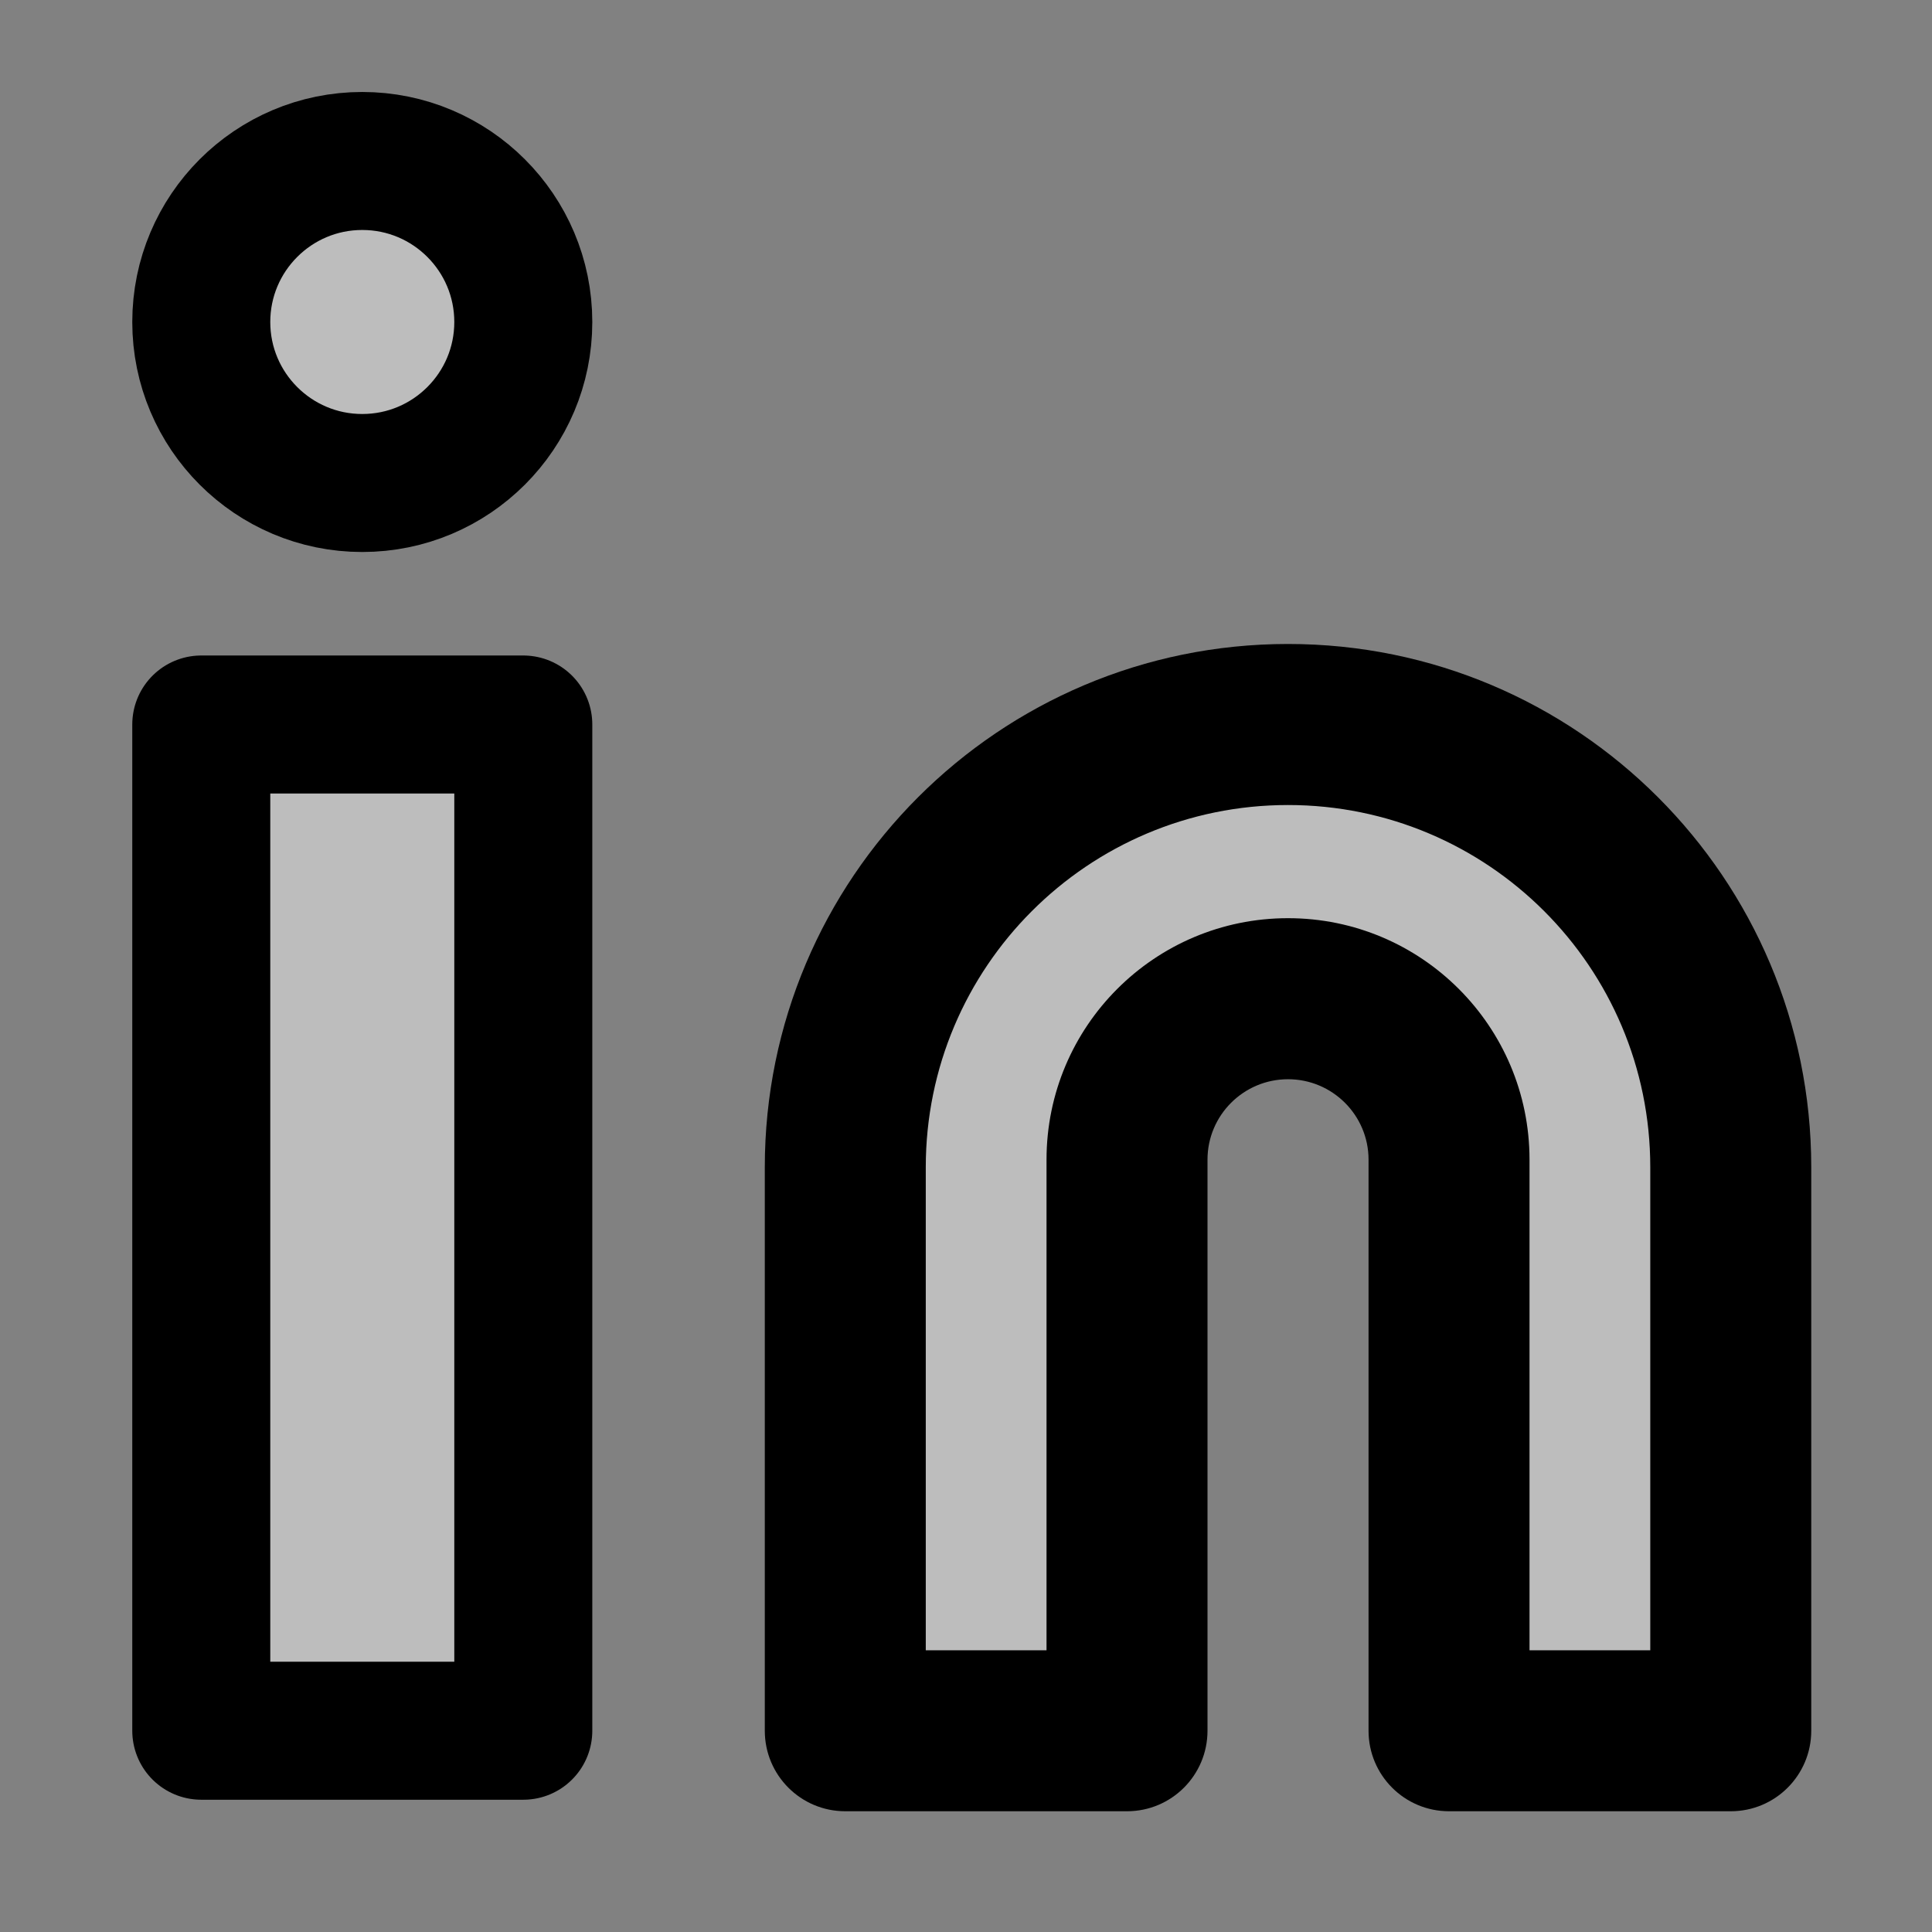 <svg width="28" height="28" viewBox="0 0 28 28" fill="none" xmlns="http://www.w3.org/2000/svg">
<rect x="0" y="0" width="28" height="28" fill="#808080" stroke="none"/>
<path d="M0 0H28V28H0V0Z" fill="white" fill-opacity="0.01"/>
<path d="M5.25 7C6.539 7 7.584 5.955 7.584 4.667C7.584 3.378 6.539 2.333 5.25 2.333C3.962 2.333 2.917 3.378 2.917 4.667C2.917 5.955 3.962 7 5.25 7Z" fill="#BDBDBD" stroke="black" stroke-width="2"/>
<path d="M2.917 10.5H7.584V25.083H2.917V10.5Z" fill="#BDBDBD" stroke="black" stroke-width="2" stroke-linejoin="round"/>
<path d="M16.333 25.083H12.25V16.917C12.25 13.373 15.123 10.5 18.667 10.5C22.21 10.5 25.083 13.373 25.083 16.917V25.083H21V16.807C21 15.519 19.955 14.474 18.667 14.474C17.378 14.474 16.333 15.519 16.333 16.807V25.083Z" fill="#BDBDBD"/>
<path d="M12.25 25.083H11.084C11.084 25.728 11.606 26.25 12.25 26.25V25.083ZM16.334 25.083V26.25C16.978 26.25 17.5 25.728 17.5 25.083H16.334ZM21 25.083H19.834C19.834 25.728 20.356 26.25 21 26.25V25.083ZM25.084 25.083V26.25C25.728 26.25 26.25 25.728 26.25 25.083H25.084ZM12.25 26.25H16.334V23.917H12.25V26.25ZM17.5 25.083V16.807H15.167V25.083H17.5ZM19.834 16.807V25.083H22.167V16.807H19.834ZM21 26.25H25.084V23.917H21V26.25ZM26.25 25.083V16.917H23.917V25.083H26.25ZM11.084 16.917V25.083H13.417V16.917H11.084ZM26.25 16.917C26.25 12.729 22.855 9.333 18.667 9.333V11.667C21.566 11.667 23.917 14.017 23.917 16.917H26.25ZM18.667 15.641C19.311 15.641 19.834 16.163 19.834 16.807H22.167C22.167 14.874 20.6 13.307 18.667 13.307V15.641ZM18.667 9.333C14.479 9.333 11.084 12.729 11.084 16.917H13.417C13.417 14.017 15.767 11.667 18.667 11.667V9.333ZM17.5 16.807C17.5 16.163 18.023 15.641 18.667 15.641V13.307C16.734 13.307 15.167 14.874 15.167 16.807H17.5Z" fill="black"/>
</svg>

